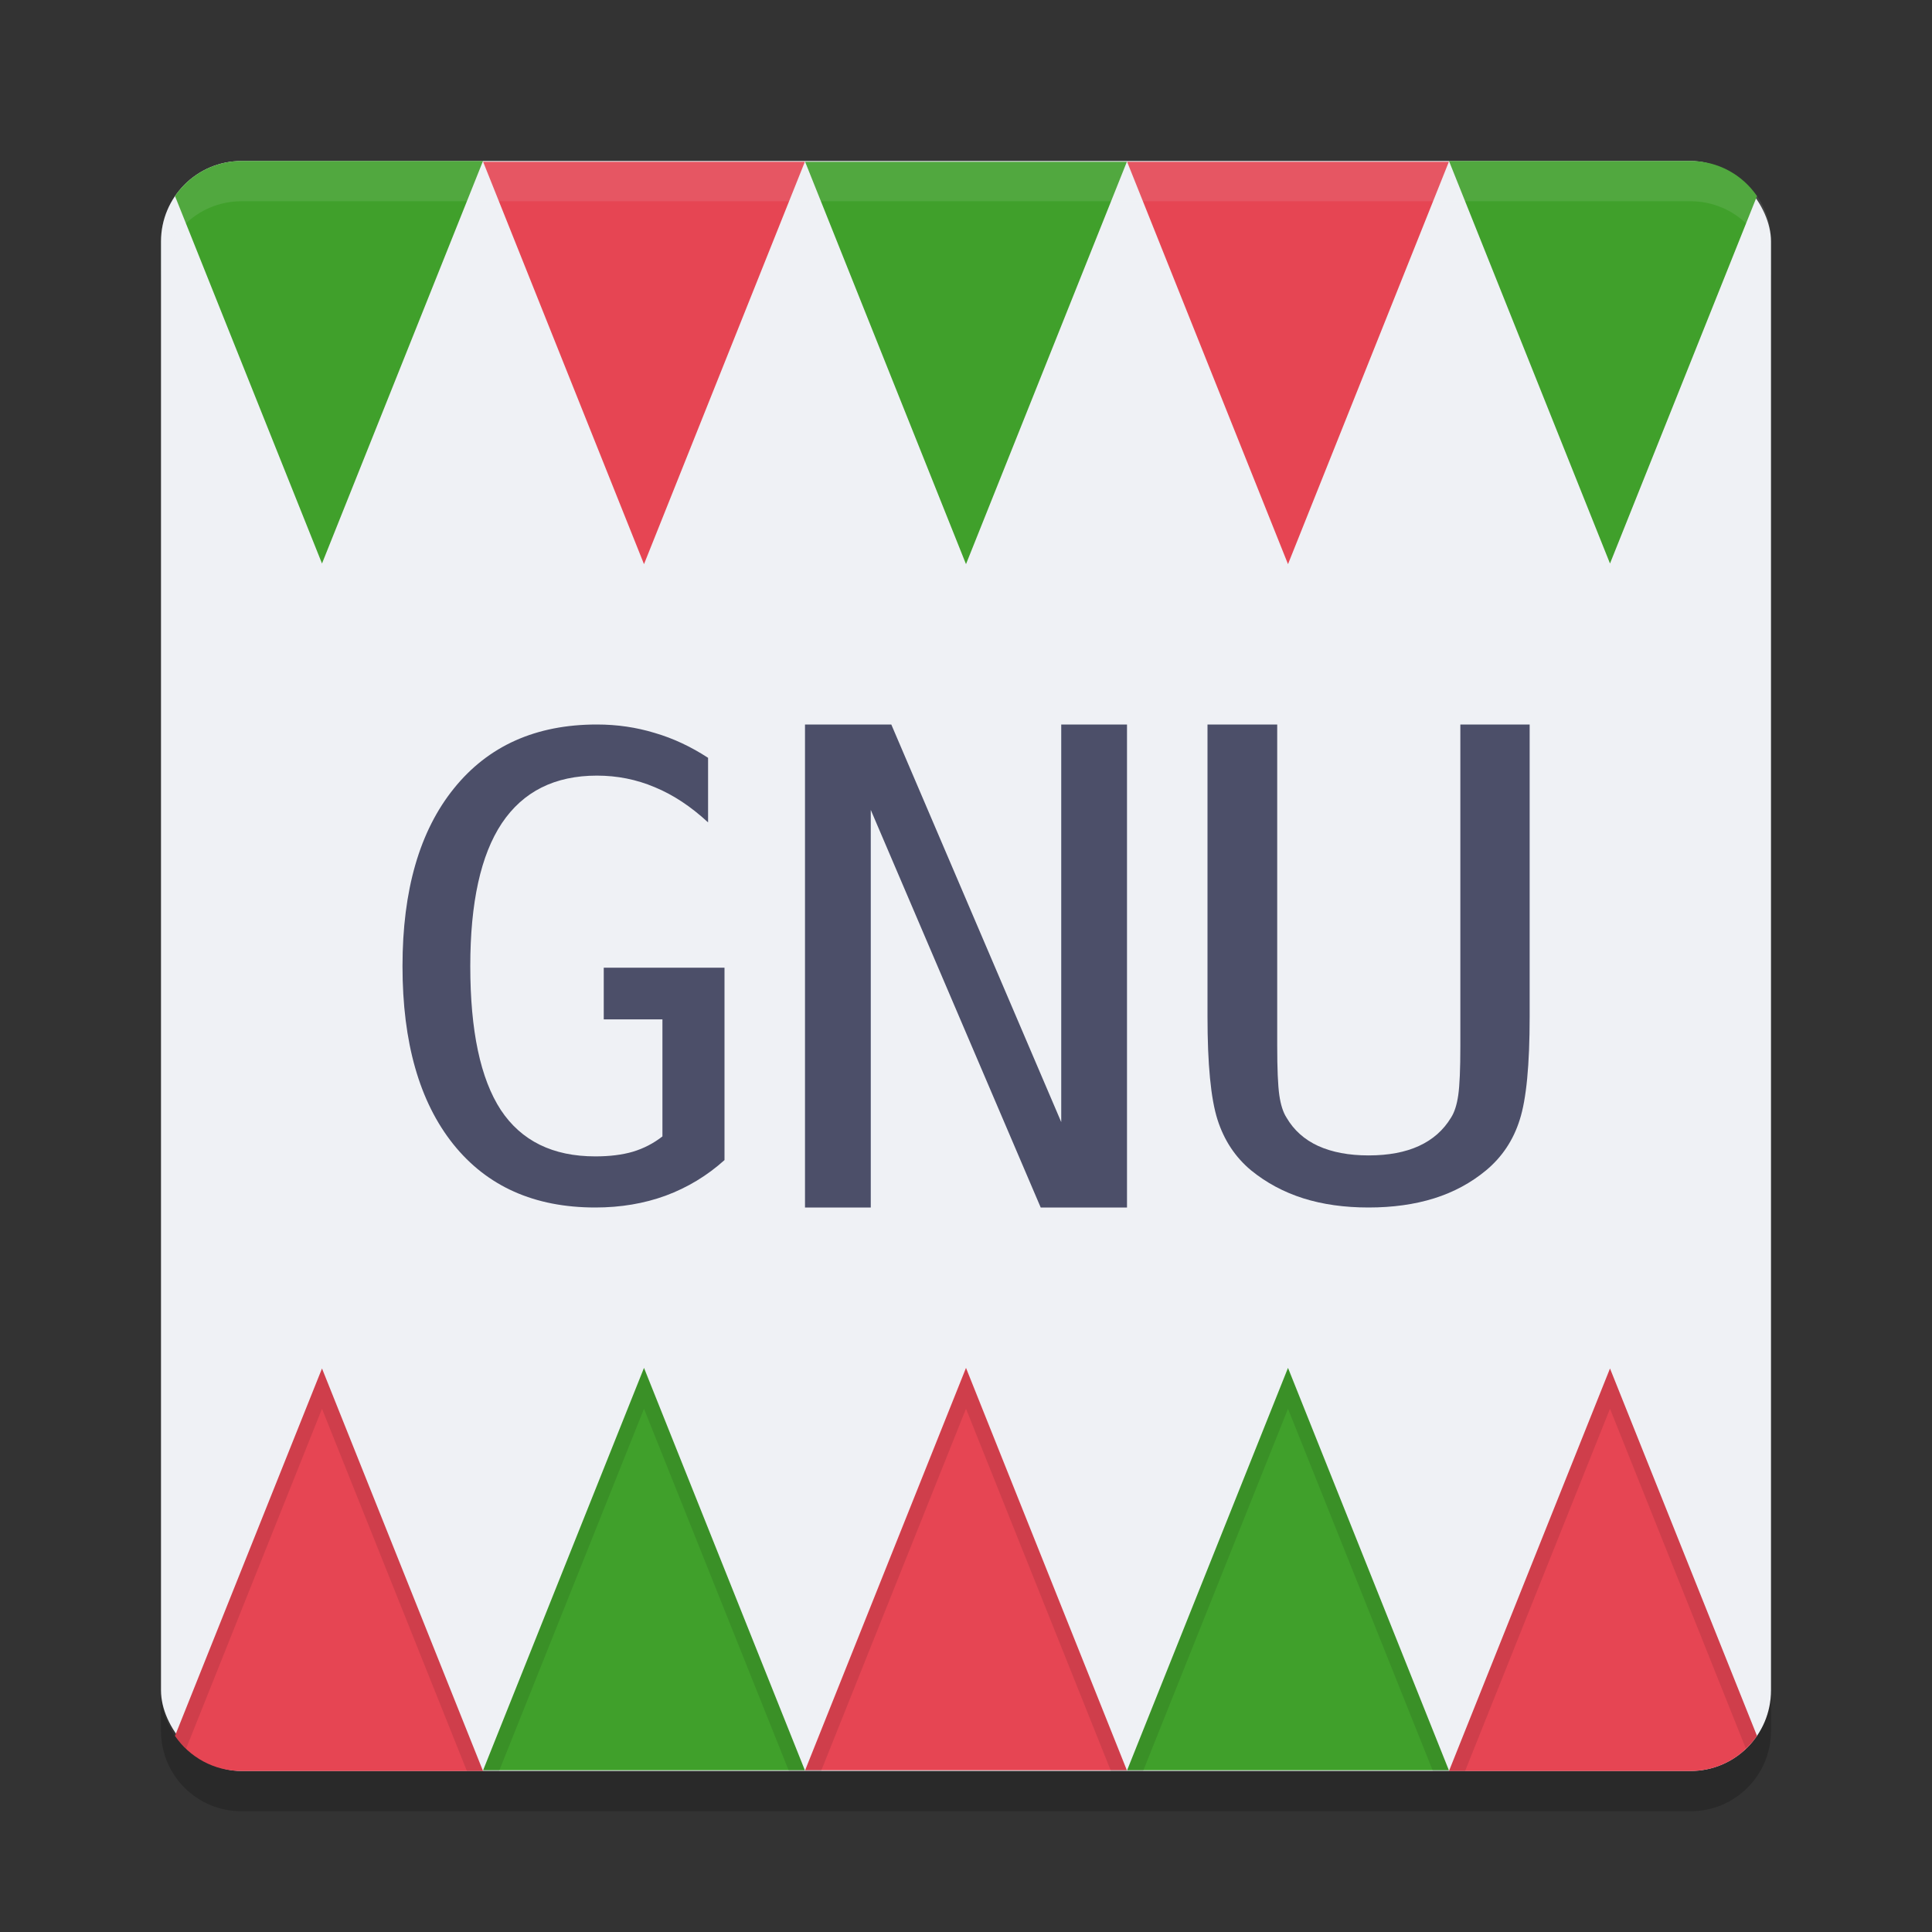 <svg xmlns="http://www.w3.org/2000/svg" width="24" height="24" version="1">
 <rect width="100%" height="100%" fill="#333333" stroke="none"/>
 <rect style="fill:#eff1f5" width="20" height="20" x="2" y="2" rx="1" ry="1"/>
 <path style="fill:#40a02b" d="M 3,2 C 2.656,2 2.354,2.173 2.174,2.436 L 4,7 6,2 Z"/>
 <path style="fill:#e64553" transform="matrix(0.259,0,0,-0.374,8,27.544)" d="M 2.3871817e-7,54.909 7.715,68.273 l -15.431,-10e-7 z"/>
 <path style="fill:#40a02b" transform="matrix(0.259,0,0,-0.374,12,27.544)" d="M 2.3871817e-7,54.909 7.715,68.273 l -15.431,-10e-7 z"/>
 <path style="fill:#e64553" transform="matrix(0.259,0,0,-0.374,16,27.544)" d="M 2.3871817e-7,54.909 7.715,68.273 l -15.431,-10e-7 z"/>
 <path style="fill:#40a02b" d="m 18,2 2,5 1.826,-4.564 C 21.646,2.173 21.344,2 21,2 Z"/>
 <path style="opacity:0.1;fill:#eff1f5" d="M 3,2 C 2.446,2 2,2.446 2,3 v 0.5 c 0,-0.554 0.446,-1 1,-1 h 18 c 0.554,0 1,0.446 1,1 V 3 C 22,2.446 21.554,2 21,2 Z"/>
 <path style="opacity:0.2" d="m 3,22.5 c -0.554,0 -1,-0.446 -1,-1 V 21 c 0,0.554 0.446,1 1,1 h 18 c 0.554,0 1,-0.446 1,-1 v 0.5 c 0,0.554 -0.446,1 -1,1 z"/>
 <path style="fill:#4c4f69" d="M 9,14.411 C 8.784,14.605 8.541,14.752 8.269,14.853 8.001,14.951 7.709,15 7.395,15 6.639,15 6.051,14.738 5.631,14.214 5.21,13.687 5,12.95 5,12.002 5,11.057 5.213,10.321 5.639,9.794 6.065,9.265 6.657,9 7.415,9 7.665,9 7.905,9.035 8.134,9.105 8.363,9.172 8.583,9.275 8.796,9.414 v 0.802 C 8.581,10.017 8.36,9.872 8.134,9.779 7.908,9.683 7.668,9.635 7.415,9.635 c -0.524,0 -0.918,0.198 -1.182,0.593 -0.261,0.393 -0.391,0.984 -0.391,1.774 0,0.803 0.126,1.398 0.379,1.786 0.255,0.385 0.647,0.577 1.174,0.577 0.178,0 0.334,-0.019 0.467,-0.058 0.136,-0.041 0.258,-0.105 0.367,-0.19 V 12.663 H 7.5 V 12.021 H 9 Z"/>
 <path style="fill:#4c4f69" d="m 10,9 h 1.072 l 2.111,4.939 V 9 H 14 v 6 H 12.928 L 10.817,10.061 V 15 H 10 Z"/>
 <path style="fill:#4c4f69" d="M 15,12.627 V 9 h 0.866 v 3.989 q 0,0.43 0.026,0.615 0.026,0.181 0.09,0.28 0.136,0.233 0.392,0.351 0.26,0.118 0.627,0.118 0.371,0 0.627,-0.118 0.256,-0.118 0.397,-0.351 0.064,-0.099 0.09,-0.28 0.026,-0.181 0.026,-0.607 V 9 h 0.861 v 3.627 q 0,0.903 -0.124,1.285 -0.119,0.378 -0.418,0.627 -0.281,0.233 -0.644,0.347 Q 17.452,15 17,15 16.552,15 16.19,14.886 15.827,14.771 15.542,14.539 15.247,14.294 15.124,13.908 15,13.518 15,12.627 Z"/>
 <path style="fill:#e64553" d="M 4,17 2.174,21.564 C 2.354,21.827 2.656,22 3,22 h 3 z"/>
 <path style="fill:#40a02b" transform="matrix(0.259,0,0,0.374,8,-3.544)" d="M 2.3871817e-7,54.909 7.715,68.273 l -15.431,-10e-7 z"/>
 <path style="fill:#e64553" transform="matrix(0.259,0,0,0.374,12,-3.544)" d="M 2.3871817e-7,54.909 7.715,68.273 l -15.431,-10e-7 z"/>
 <path style="fill:#40a02b" transform="matrix(0.259,0,0,0.374,16,-3.544)" d="M 2.3871817e-7,54.909 7.715,68.273 l -15.431,-10e-7 z"/>
 <path style="fill:#e64553" d="m 20,17 -2,5 h 3 c 0.344,0 0.646,-0.173 0.826,-0.436 z"/>
 <path style="opacity:0.1" d="m 4,17 -1.826,4.564 c 0.04,0.058 0.087,0.109 0.138,0.157 L 4,17.5 5.8,22 H 6 Z m 2,5 H 6.2 L 8,17.5 9.8,22 H 10 L 8,17 Z m 4,0 h 0.2 L 12,17.5 13.8,22 H 14 l -2,-5 z m 4,0 h 0.2 L 16,17.5 17.8,22 H 18 l -2,-5 z m 4,0 h 0.2 L 20,17.5 l 1.688,4.222 c 0.051,-0.048 0.098,-0.099 0.138,-0.157 L 20,17 Z"/>
</svg>
